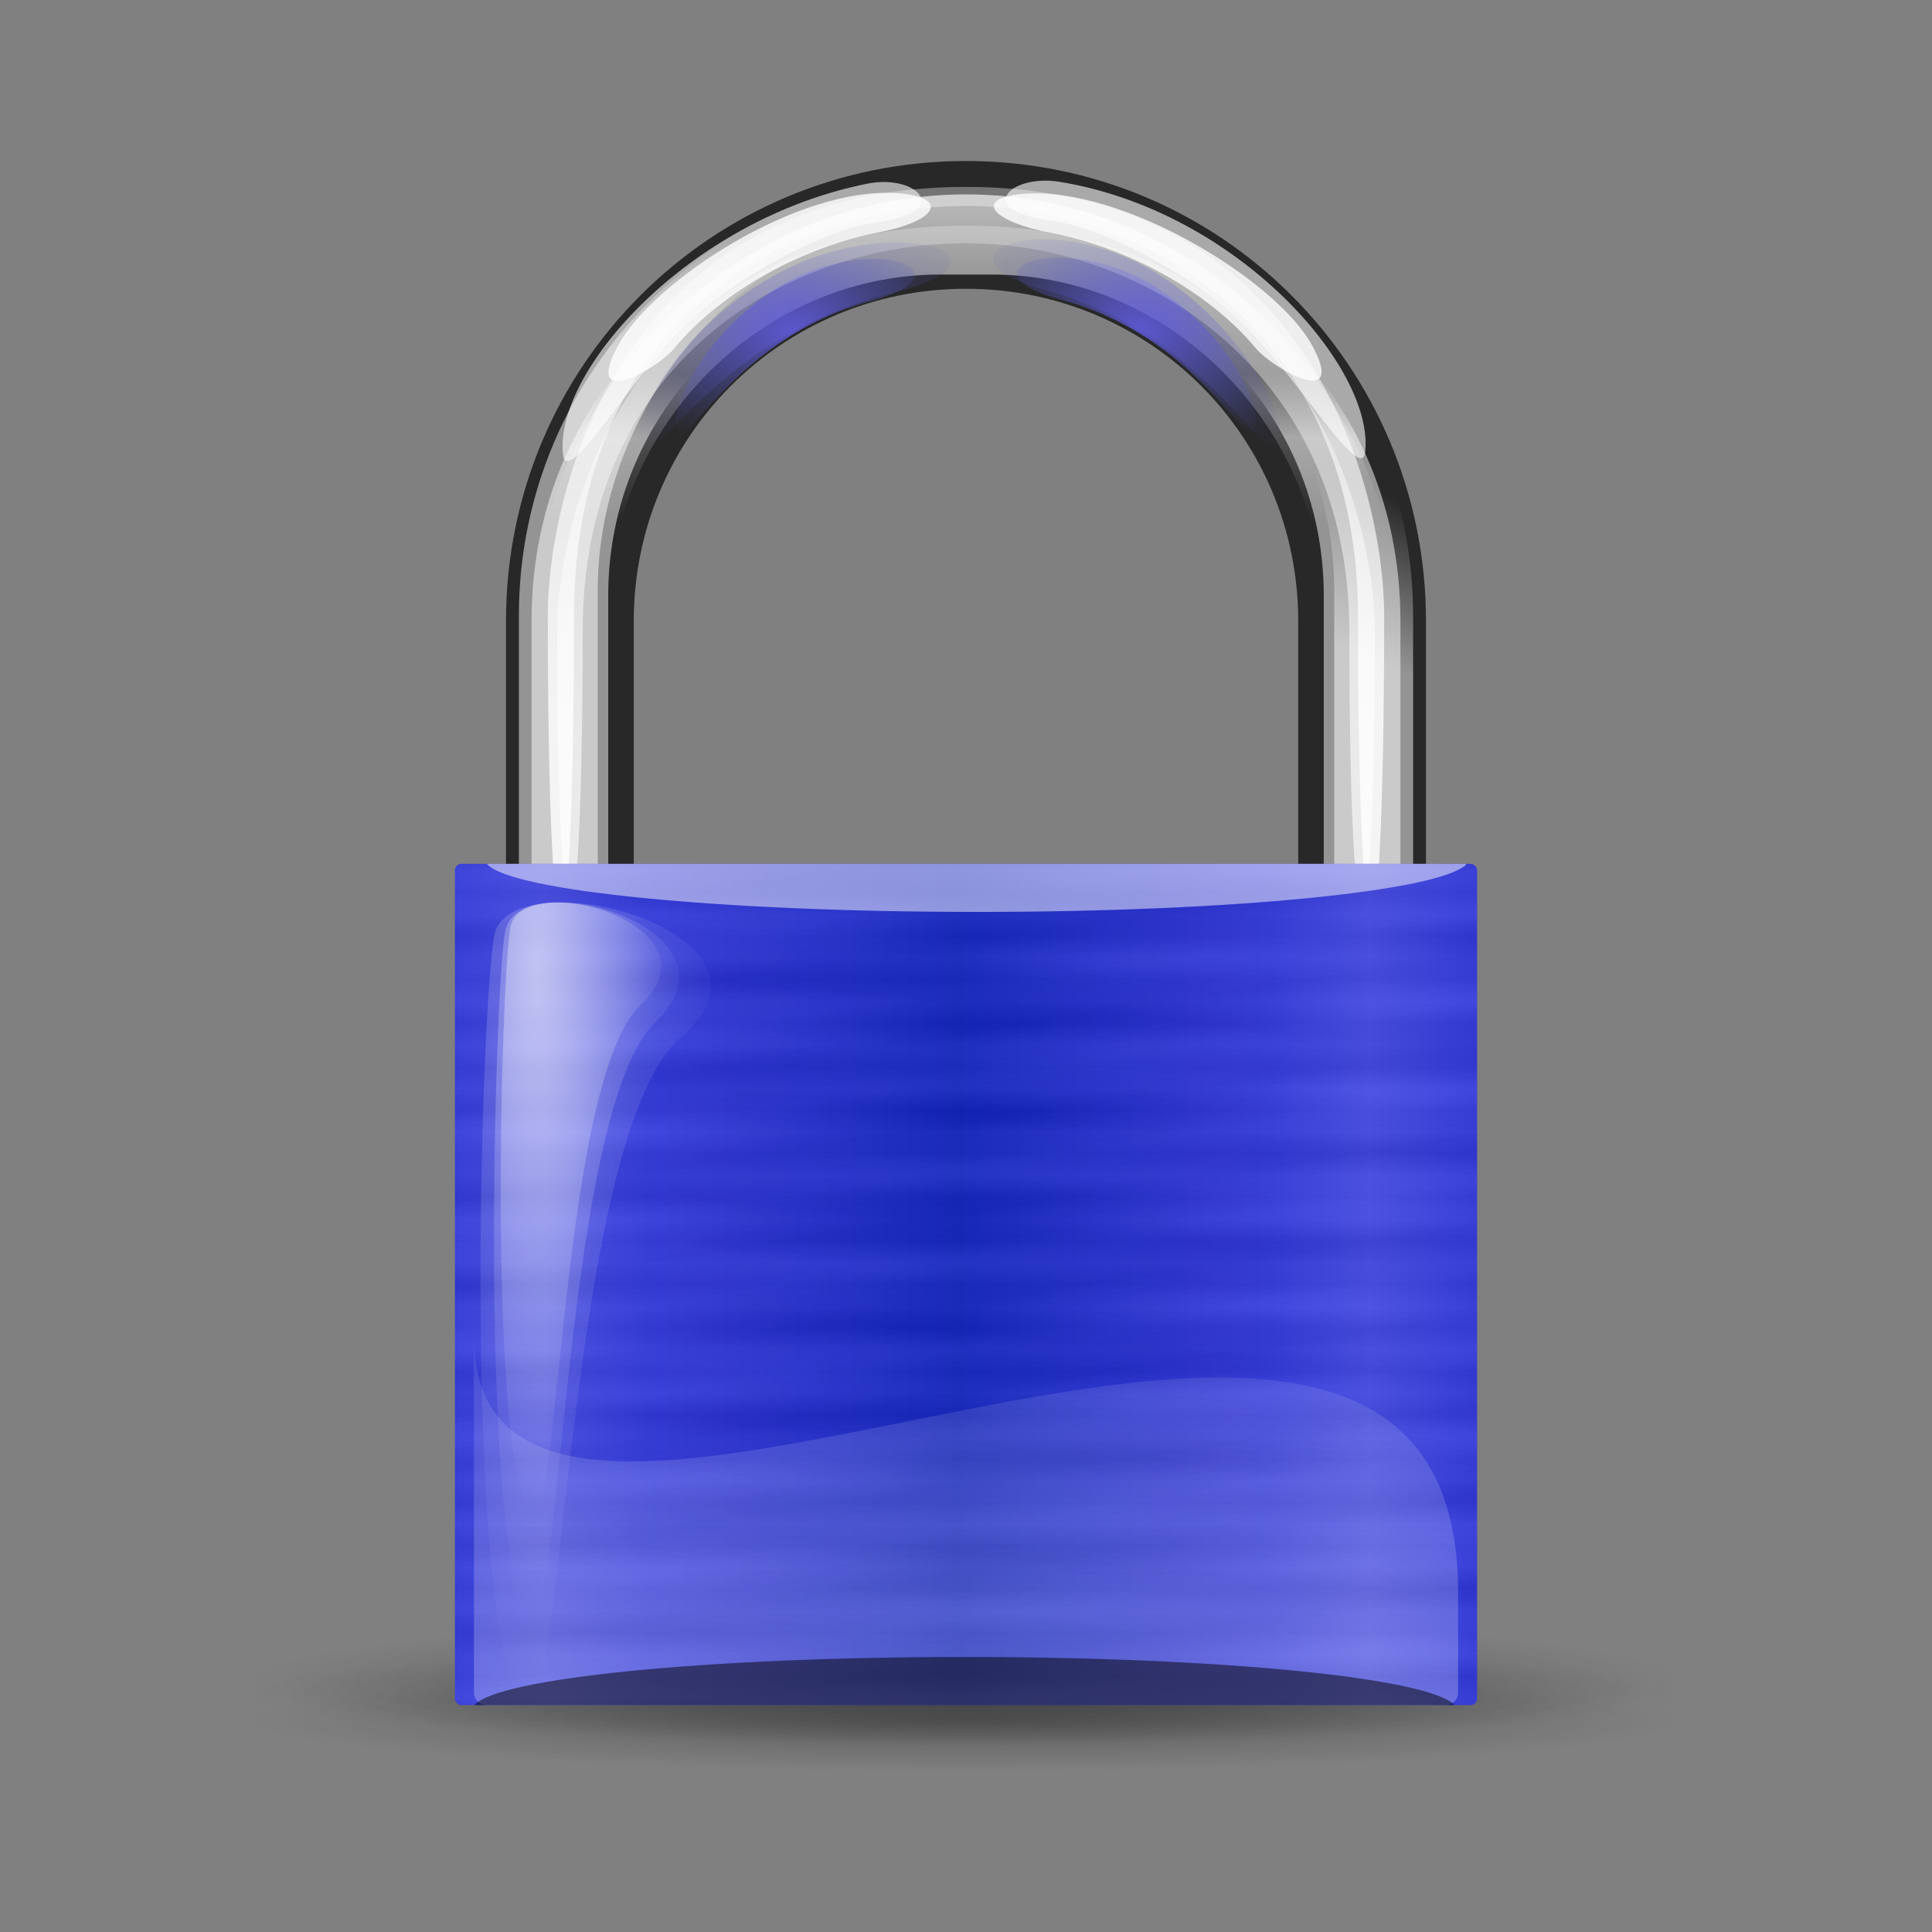 <svg:svg xmlns:dc="http://purl.org/dc/elements/1.1/" xmlns:ns1="http://sodipodi.sourceforge.net/DTD/sodipodi-0.dtd" xmlns:ns2="http://www.inkscape.org/namespaces/inkscape" xmlns:ns3="http://www.w3.org/1999/xlink" xmlns:ns5="http://web.resource.org/cc/" xmlns:rdf="http://www.w3.org/1999/02/22-rdf-syntax-ns#" xmlns:svg="http://www.w3.org/2000/svg" height="152.172" id="svg1931" version="1.0" viewBox="-11.726 -10.681 152.172 152.172" width="152.172" x="0" y="0" ns1:docbase="/home/azatoth/img" ns1:docname="Padlock-blue.svg" ns1:version="0.32" ns2:version="0.44.1">
  <svg:rect x="-11.726" y="-10.681" width="152.172" height="152.172" fill="#808080" stroke="none"/>
  <ns1:namedview bordercolor="#666666" borderopacity="1.0" gridtolerance="10.0" guidetolerance="10.0" id="base" objecttolerance="10.0" pagecolor="#ffffff" ns2:current-layer="svg1931" ns2:cx="64.239444" ns2:cy="87.686082" ns2:pageopacity="0.0" ns2:pageshadow="2" ns2:window-height="933" ns2:window-width="1163" ns2:window-x="204" ns2:window-y="90" ns2:zoom="1" />
  <svg:defs id="defs3">
    <svg:linearGradient id="linearGradient3057">
      <svg:stop id="stop3059" offset="0" style="stop-color:#282828" />
      <svg:stop id="stop3061" offset="1" style="stop-color:#282828;stop-opacity:0" />
    </svg:linearGradient>
    <svg:linearGradient id="linearGradient2834">
      <svg:stop id="stop2836" offset="0" style="stop-color:#635ee4" />
      <svg:stop id="stop2838" offset="1" style="stop-color:#4f56b7;stop-opacity:0" />
    </svg:linearGradient>
    <svg:linearGradient id="linearGradient2780">
      <svg:stop id="stop2782" offset="0" style="stop-color:#ffffff" />
      <svg:stop id="stop2784" offset="1" style="stop-color:#ffffff;stop-opacity:0" />
    </svg:linearGradient>
    <svg:linearGradient id="linearGradient2713">
      <svg:stop id="stop2715" offset="0" style="stop-color:#000000" />
      <svg:stop id="stop2717" offset="1" style="stop-color:#ffffff" />
    </svg:linearGradient>
    <svg:radialGradient cx="20.361" cy="22.546" gradientTransform="matrix(.433 0 0 1.435 6.41 -.113)" gradientUnits="userSpaceOnUse" id="radialGradient3114" r="15.157" ns2:collect="always" ns3:href="#linearGradient2780" />
    <svg:radialGradient cx="20.361" cy="22.546" gradientTransform="matrix(.5 0 0 1.675 5.003 -5.108)" gradientUnits="userSpaceOnUse" id="radialGradient3116" r="15.157" ns2:collect="always" ns3:href="#linearGradient2780" />
    <svg:radialGradient cx="20.361" cy="22.546" gradientTransform="matrix(.621 0 0 1.882 2.389 -9.409)" gradientUnits="userSpaceOnUse" id="radialGradient3118" r="15.157" ns2:collect="always" ns3:href="#linearGradient2780" />
    <svg:linearGradient gradientTransform="matrix(2.136 0 0 1.826 2.349 -1.013)" gradientUnits="userSpaceOnUse" id="linearGradient3130" x1="26.974" x2="26.974" y1="68.68" y2="44.981" ns2:collect="always" ns3:href="#linearGradient2780" />
    <svg:linearGradient gradientTransform="matrix(2.219 0 0 1.826 -.051 -1.013)" gradientUnits="userSpaceOnUse" id="linearGradient3142" spreadMethod="reflect" x1="17.682" x2="17.425" y1="60.434" y2="62.78" ns2:collect="always" ns3:href="#linearGradient2713" />
    <svg:linearGradient gradientTransform="matrix(2.219 0 0 1.826 -.051 -1.013)" gradientUnits="userSpaceOnUse" id="linearGradient3145" spreadMethod="reflect" x1="24.261" x2="24.606" y1="44.011" y2="45.888" ns2:collect="always" ns3:href="#linearGradient2713" />
    <svg:linearGradient gradientTransform="matrix(2.219 0 0 1.826 -.051 -1.013)" gradientUnits="userSpaceOnUse" id="linearGradient3148" spreadMethod="reflect" x1="29.094" x2="29.094" y1="46.357" y2="47.296" ns2:collect="always" ns3:href="#linearGradient2713" />
    <svg:linearGradient gradientTransform="matrix(2.152 0 0 1.771 -.051 4.352)" gradientUnits="userSpaceOnUse" id="linearGradient3151" spreadMethod="reflect" x1="29.614" x2="44.724" y1="52.609" y2="52.609" ns2:collect="always">
      <svg:stop id="stop2703" offset="0" style="stop-color:#1222c0" />
      <svg:stop id="stop2770" offset=".75" style="stop-color:#3138de" />
      <svg:stop id="stop2705" offset="1" style="stop-color:#4247e4" />
    </svg:linearGradient>
    <svg:radialGradient cx="8.018" cy="231.98" gradientTransform="matrix(7.531 0 0 .538 3.974 -2.026)" gradientUnits="userSpaceOnUse" id="radialGradient4946" r="7.483" ns2:collect="always" ns3:href="#linearGradient3057" />
    <svg:radialGradient cx="8.018" cy="231.98" gradientTransform="matrix(7.531 0 0 .672 3.974 -34.231)" gradientUnits="userSpaceOnUse" id="radialGradient4949" r="7.483" ns2:collect="always" ns3:href="#linearGradient3057" />
    <svg:radialGradient cx="8.018" cy="231.98" gradientTransform="matrix(7.531 0 0 .538 3.974 -.013)" gradientUnits="userSpaceOnUse" id="radialGradient4952" r="7.483" ns2:collect="always" ns3:href="#linearGradient3057" />
    <svg:radialGradient cx="21.595" cy="8.981" gradientTransform="matrix(-2.846 0 0 2.088 139.53 -3.586)" gradientUnits="userSpaceOnUse" id="radialGradient4955" r="6.068" ns2:collect="always" ns3:href="#linearGradient2834" />
    <svg:radialGradient cx="21.595" cy="8.981" gradientTransform="matrix(3.085 0 0 2.053 -15.985 -3.149)" gradientUnits="userSpaceOnUse" id="radialGradient4958" r="6.068" ns2:collect="always" ns3:href="#linearGradient2834" />
    <svg:linearGradient gradientTransform="matrix(2.161 0 0 1.804 -.051 2.267)" gradientUnits="userSpaceOnUse" id="linearGradient4965" x1="33.184" x2="33.184" y1="24.385" y2="-13.17" ns2:collect="always" ns3:href="#linearGradient2780" />
    <svg:linearGradient gradientTransform="matrix(2.21 0 0 1.964 -1.516 -2.171)" gradientUnits="userSpaceOnUse" id="linearGradient4968" x1="33.184" x2="33.184" y1="24.385" y2="-13.17" ns2:collect="always" ns3:href="#linearGradient2780" />
    <svg:linearGradient gradientTransform="matrix(1.632 0 0 2.482 -.051 -.013)" gradientUnits="userSpaceOnUse" id="linearGradient4971" x1="38.782" x2="38.782" y1="9.575" y2="7.586" ns2:collect="always" ns3:href="#linearGradient2780" />
    <svg:radialGradient cx="21.595" cy="8.981" gradientTransform="matrix(-2.367 0 0 1.726 129.12 -.113)" gradientUnits="userSpaceOnUse" id="radialGradient4974" r="6.068" ns2:collect="always" ns3:href="#linearGradient2834" />
    <svg:radialGradient cx="21.595" cy="8.981" gradientTransform="matrix(2.367 0 0 1.726 -.404 -.013)" gradientUnits="userSpaceOnUse" id="radialGradient4977" r="6.068" ns2:collect="always" ns3:href="#linearGradient2834" />
    <svg:linearGradient gradientTransform="matrix(1.637 0 0 2.474 -.051 -.013)" gradientUnits="userSpaceOnUse" id="linearGradient4980" x1="38.363" x2="39.724" y1="11.17" y2="6.092" ns2:collect="always" ns3:href="#linearGradient2780" />
    <svg:linearGradient gradientTransform="matrix(1.632 0 0 2.436 -.051 2.01)" gradientUnits="userSpaceOnUse" id="linearGradient4983" x1="35.996" x2="35.996" y1="1.625" y2="11.711" ns2:collect="always" ns3:href="#linearGradient2780" />
  </svg:defs>
  <svg:g id="g5908">
    <svg:g id="g5889">
      <svg:path d="m64.359 2c-20.072 0-36.231 16.159-36.231 36.231v40.256h10.064v-40.256c0-14.497 11.671-26.167 26.167-26.167s26.167 11.67 26.167 26.167v40.256h10.064v-40.256c0-20.072-16.159-36.231-36.231-36.231z" id="rect2723" style="fill-rule:evenodd;fill:#282828" />
      <svg:path d="m64.359 4.629c-18.957 0-34.218 16.307-34.218 34.909v37.528c0 14.09 8.776 26.054 21.261 31.044-8.945-4.07-15.222-12.796-15.222-23.143v-47.404c0-14.225 11.67-26.621 26.166-26.621h4.026c14.496 0 26.167 12.396 26.167 26.621v47.404c0 10.347-6.277 19.073-15.222 23.143 12.484-4.99 21.26-16.954 21.26-31.044v-37.528c0-18.602-15.261-34.909-34.218-34.909z" id="path3082" style="opacity:.65;fill-rule:evenodd;fill:url(#linearGradient4983)" />
      <svg:path d="m64.359 2.854c-19.51 0-35.217 15.601-35.217 34.98v39.095c0 14.677 9.033 27.141 21.881 32.341-9.206-4.24-15.666-13.332-15.666-24.11v-49.384c0-14.819 12.011-29.082 26.931-29.082l4.143-0c14.919 0 26.93 14.263 26.93 29.082v49.384c0 10.778-6.46 19.87-15.666 24.11 12.848-5.2 21.881-17.664 21.881-32.341v-39.095c0-19.379-15.707-34.98-35.217-34.98z" id="path2931" style="opacity:.5;fill-rule:evenodd;fill:url(#linearGradient4980)" />
      <svg:path d="m49.471 12.003c-5.439 3.405-8.499 9.21-7.9 11.145 0.646 2.085 4.467-7.233 15.283-10.119 8.341-2.225 0-5.649-7.383-1.026z" id="path2861" style="opacity:.8;fill-rule:evenodd;fill:url(#radialGradient4977)" />
      <svg:path d="m79.248 11.903c5.438 3.405 8.498 9.21 7.899 11.145-0.646 2.085-4.467-7.233-15.283-10.119-8.341-2.225 0-5.649 7.384-1.026z" id="path2871" style="opacity:.8;fill-rule:evenodd;fill:url(#radialGradient4974)" />
      <svg:path d="m64.359 6.279c-18.957 0-34.218 12.995-34.218 31.952v38.244c0 14.357 8.776 26.545 21.261 31.635-8.945-4.15-15.222-13.04-15.222-23.584v-48.308c0-14.496 11.67-26.182 26.166-26.182h4.026c14.496 0 26.167 11.686 26.167 26.182v48.308c0 10.544-6.277 19.434-15.222 23.584 12.484-5.09 21.26-17.278 21.26-31.635v-38.244c0-18.957-15.261-31.952-34.218-31.952z" id="rect2875" style="opacity:.5;fill-rule:evenodd;fill:url(#linearGradient4971)" />
      <svg:path d="m64.359 4.039c-26.762 0-32.937 23.315-32.937 33.86 0 31.634 2.058 31.634 2.058 0 0-23.199 16.463-32.355 30.879-32.355 14.416 0 30.879 10.103 30.879 32.355 0 31.634 2.059 31.634 2.059 0 0-10.545-6.176-33.86-32.938-33.86z" id="path2933" style="opacity:.8;fill-rule:evenodd;fill:url(#linearGradient4968)" />
      <svg:path d="m64.359 7.091c-26.167 0-32.205 22.3-32.205 31.988 0 29.062 2.013 29.062 2.013 0 0-21.312 16.096-30.605 30.192-30.605 14.096 0 30.193 10.162 30.193 30.605 0 29.062 2.012 29.062 2.012 0 0-9.688-6.038-31.988-32.205-31.988z" id="path2885" style="opacity:.6;fill-rule:evenodd;fill:url(#linearGradient4965)" />
      <svg:path d="m36.98 16.488c-2.876 5.248 3.027 1.931 4.398 0.273 3.854-4.659 10.367-8.036 16.085-9.138 4.794-0.924 5.525-2.776 1.577-3.082-7.872-0.611-19.304 6.915-22.06 11.947z" id="path2897" style="opacity:.8;fill-rule:evenodd;fill:white" />
      <svg:path d="m32.623 25.156c0.305 2.564 5.264-5.798 9.168-9.724 4.768-4.795 11.996-8.151 15.474-8.594 6.198-0.79 3.256-3.828-0.629-3.061-14.12 2.789-24.79 14.839-24.013 21.379z" id="path2901" style="opacity:.6;fill-rule:evenodd;fill:white" />
      <svg:path d="m91.58 16.452c2.894 5.237-3.02 1.942-4.397 0.29-3.871-4.645-10.397-7.998-16.119-9.08-4.798-0.907-6.148-2.752-2.201-3.073 7.87-0.64 19.942 6.841 22.717 11.863z" id="path2909" style="opacity:.8;fill-rule:evenodd;fill:white" />
      <svg:path d="m95.798 24.925c-0.295 2.566-5.284-5.779-9.203-9.69-4.786-4.777-12.026-8.107-15.505-8.537-6.201-0.768-3.293-3.695 0.617-3.062 14.141 2.301 24.844 14.747 24.091 21.29z" id="path2911" style="opacity:.6;fill-rule:evenodd;fill:white" />
      <svg:path d="m49.032 11.138c-7.089 4.049-11.079 10.952-10.298 13.252 0.842 2.479 5.823-8.601 19.923-12.032 10.873-2.646 0-6.717-9.625-1.22z" id="path2953" style="opacity:.4;fill-rule:evenodd;fill:url(#radialGradient4958)" />
      <svg:path d="m79.54 10.945c6.541 4.118 10.222 11.138 9.501 13.479-0.776 2.521-5.372-8.748-18.381-12.238-10.031-2.691 0.001-6.831 8.88-1.241z" id="path2957" style="opacity:.4;fill-rule:evenodd;fill:url(#radialGradient4955)" />
      <svg:path d="m120.72 124.78c0 2.23-25.235 4.03-56.361 4.03s-56.359-1.8-56.359-4.03c0-2.22 25.233-4.02 56.359-4.02s56.361 1.8 56.361 4.02z" id="path3055" style="opacity:.4;fill-rule:evenodd;fill:url(#radialGradient4952)" />
      <svg:path d="m120.72 121.76c0 2.78-25.235 5.04-56.361 5.04s-56.359-2.26-56.359-5.04 25.233-5.03 56.359-5.03 56.361 2.25 56.361 5.03z" id="path3065" style="opacity:.4;fill-rule:evenodd;fill:url(#radialGradient4949)" />
      <svg:path d="m120.72 122.77c0 2.22-25.235 4.03-56.361 4.03s-56.359-1.81-56.359-4.03 25.233-4.03 56.359-4.03 56.361 1.81 56.361 4.03z" id="path3067" style="opacity:.4;fill-rule:evenodd;fill:url(#radialGradient4946)" />
    </svg:g>
    <svg:g id="g4928">
      <svg:rect height="66.259" id="rect1941" rx="0.5" ry=".5" style="fill-rule:evenodd;fill:url(#linearGradient3151)" width="80.513" x="24.103" y="57.359" />
      <svg:rect height="66.259" id="rect2709" rx="0.5" ry=".5" style="opacity:0.03;fill-rule:evenodd;fill:url(#linearGradient3148)" width="80.513" x="24.103" y="57.359" />
      <svg:rect height="66.259" id="rect2734" rx="0.5" ry=".5" style="opacity:0.03;fill-rule:evenodd;fill:url(#linearGradient3145)" width="80.513" x="24.103" y="57.359" />
      <svg:rect height="66.259" id="rect2738" rx="0.5" ry=".5" style="opacity:0.03;fill-rule:evenodd;fill:url(#linearGradient3142)" width="80.513" x="24.103" y="57.359" />
      <svg:path d="m26.619 57.359c1.81 2.122 18.145 3.786 38.655 3.786 20.229 0 36.296-1.647 38.486-3.727-0.03-0.003-0.03-0.059-0.06-0.059h-77.081z" id="path2727" style="opacity:.5;fill-rule:evenodd;fill:white" />
      <svg:g id="g2798" transform="matrix(1.72 0 0 1.982 4.421 1.488)">
        <svg:path d="m13.971 30.767c-0.439 2.629-0.931 19.309 0.697 22.88 1.592 3.493 1.393-16.667 5.273-19.84 3.921-3.207-5.555-5.52-5.97-3.04z" id="path2778" style="opacity:.403;fill-rule:evenodd;fill:url(#radialGradient3114)" />
        <svg:path d="m13.729 30.942c-0.508 3.069-1.075 22.541 0.803 26.71 1.837 4.078 1.608-19.457 6.085-23.161 4.525-3.744-6.41-6.445-6.888-3.549z" id="path2790" style="opacity:.3;fill-rule:evenodd;fill:url(#radialGradient3116)" />
        <svg:path d="m13.232 31.092c-0.631 3.449-1.335 25.325 0.998 30.009 2.283 4.582 1.998-21.86 7.562-26.022 5.623-4.206-7.966-7.24-8.56-3.987z" id="path2794" style="opacity:.2;fill-rule:evenodd;fill:url(#radialGradient3118)" />
      </svg:g>
      <svg:g id="g2803" transform="matrix(-1.72 0 0 1.982 124.3 1.488)">
        <svg:path d="m13.971 30.767c-0.439 2.629-0.931 19.309 0.697 22.88 1.592 3.493 1.393-16.667 5.273-19.84 3.921-3.207-5.555-5.52-5.97-3.04z" id="path2805" style="opacity:.403;fill:url(#radialGradient3114);fill-rule:evenodd" />
        <svg:path d="m13.729 30.942c-0.508 3.069-1.075 22.541 0.803 26.71 1.837 4.078 1.608-19.457 6.085-23.161 4.525-3.744-6.41-6.445-6.888-3.549z" id="path2807" style="opacity:.3;fill:url(#radialGradient3116);fill-rule:evenodd" />
        <svg:path d="m13.232 31.092c-0.631 3.449-1.335 25.325 0.998 30.009 2.283 4.582 1.998-21.86 7.562-26.022 5.623-4.206-7.966-7.24-8.56-3.987z" id="path2809" style="opacity:.2;fill:url(#radialGradient3118);fill-rule:evenodd" />
      </svg:g>
      <svg:path d="m103.12 114.72v7.89c0 0.56-0.44 1.01-0.97 1.01h-75.578c-0.537 0-0.969-0.45-0.969-1.01v-28.014c0 29.514 77.517-20.879 77.517 20.124z" id="rect3077" style="opacity:0.25;fill-rule:evenodd;fill:url(#linearGradient3130)" />
      <svg:path d="m25.647 123.62c1.81-2.12 18.145-3.79 38.655-3.79 20.229 0 36.298 1.65 38.488 3.73-0.04 0-0.03 0.06-0.06 0.06h-77.083z" id="path2768" style="opacity:.5;fill-rule:evenodd;fill:black" />
    </svg:g>
  </svg:g>
</svg:svg>